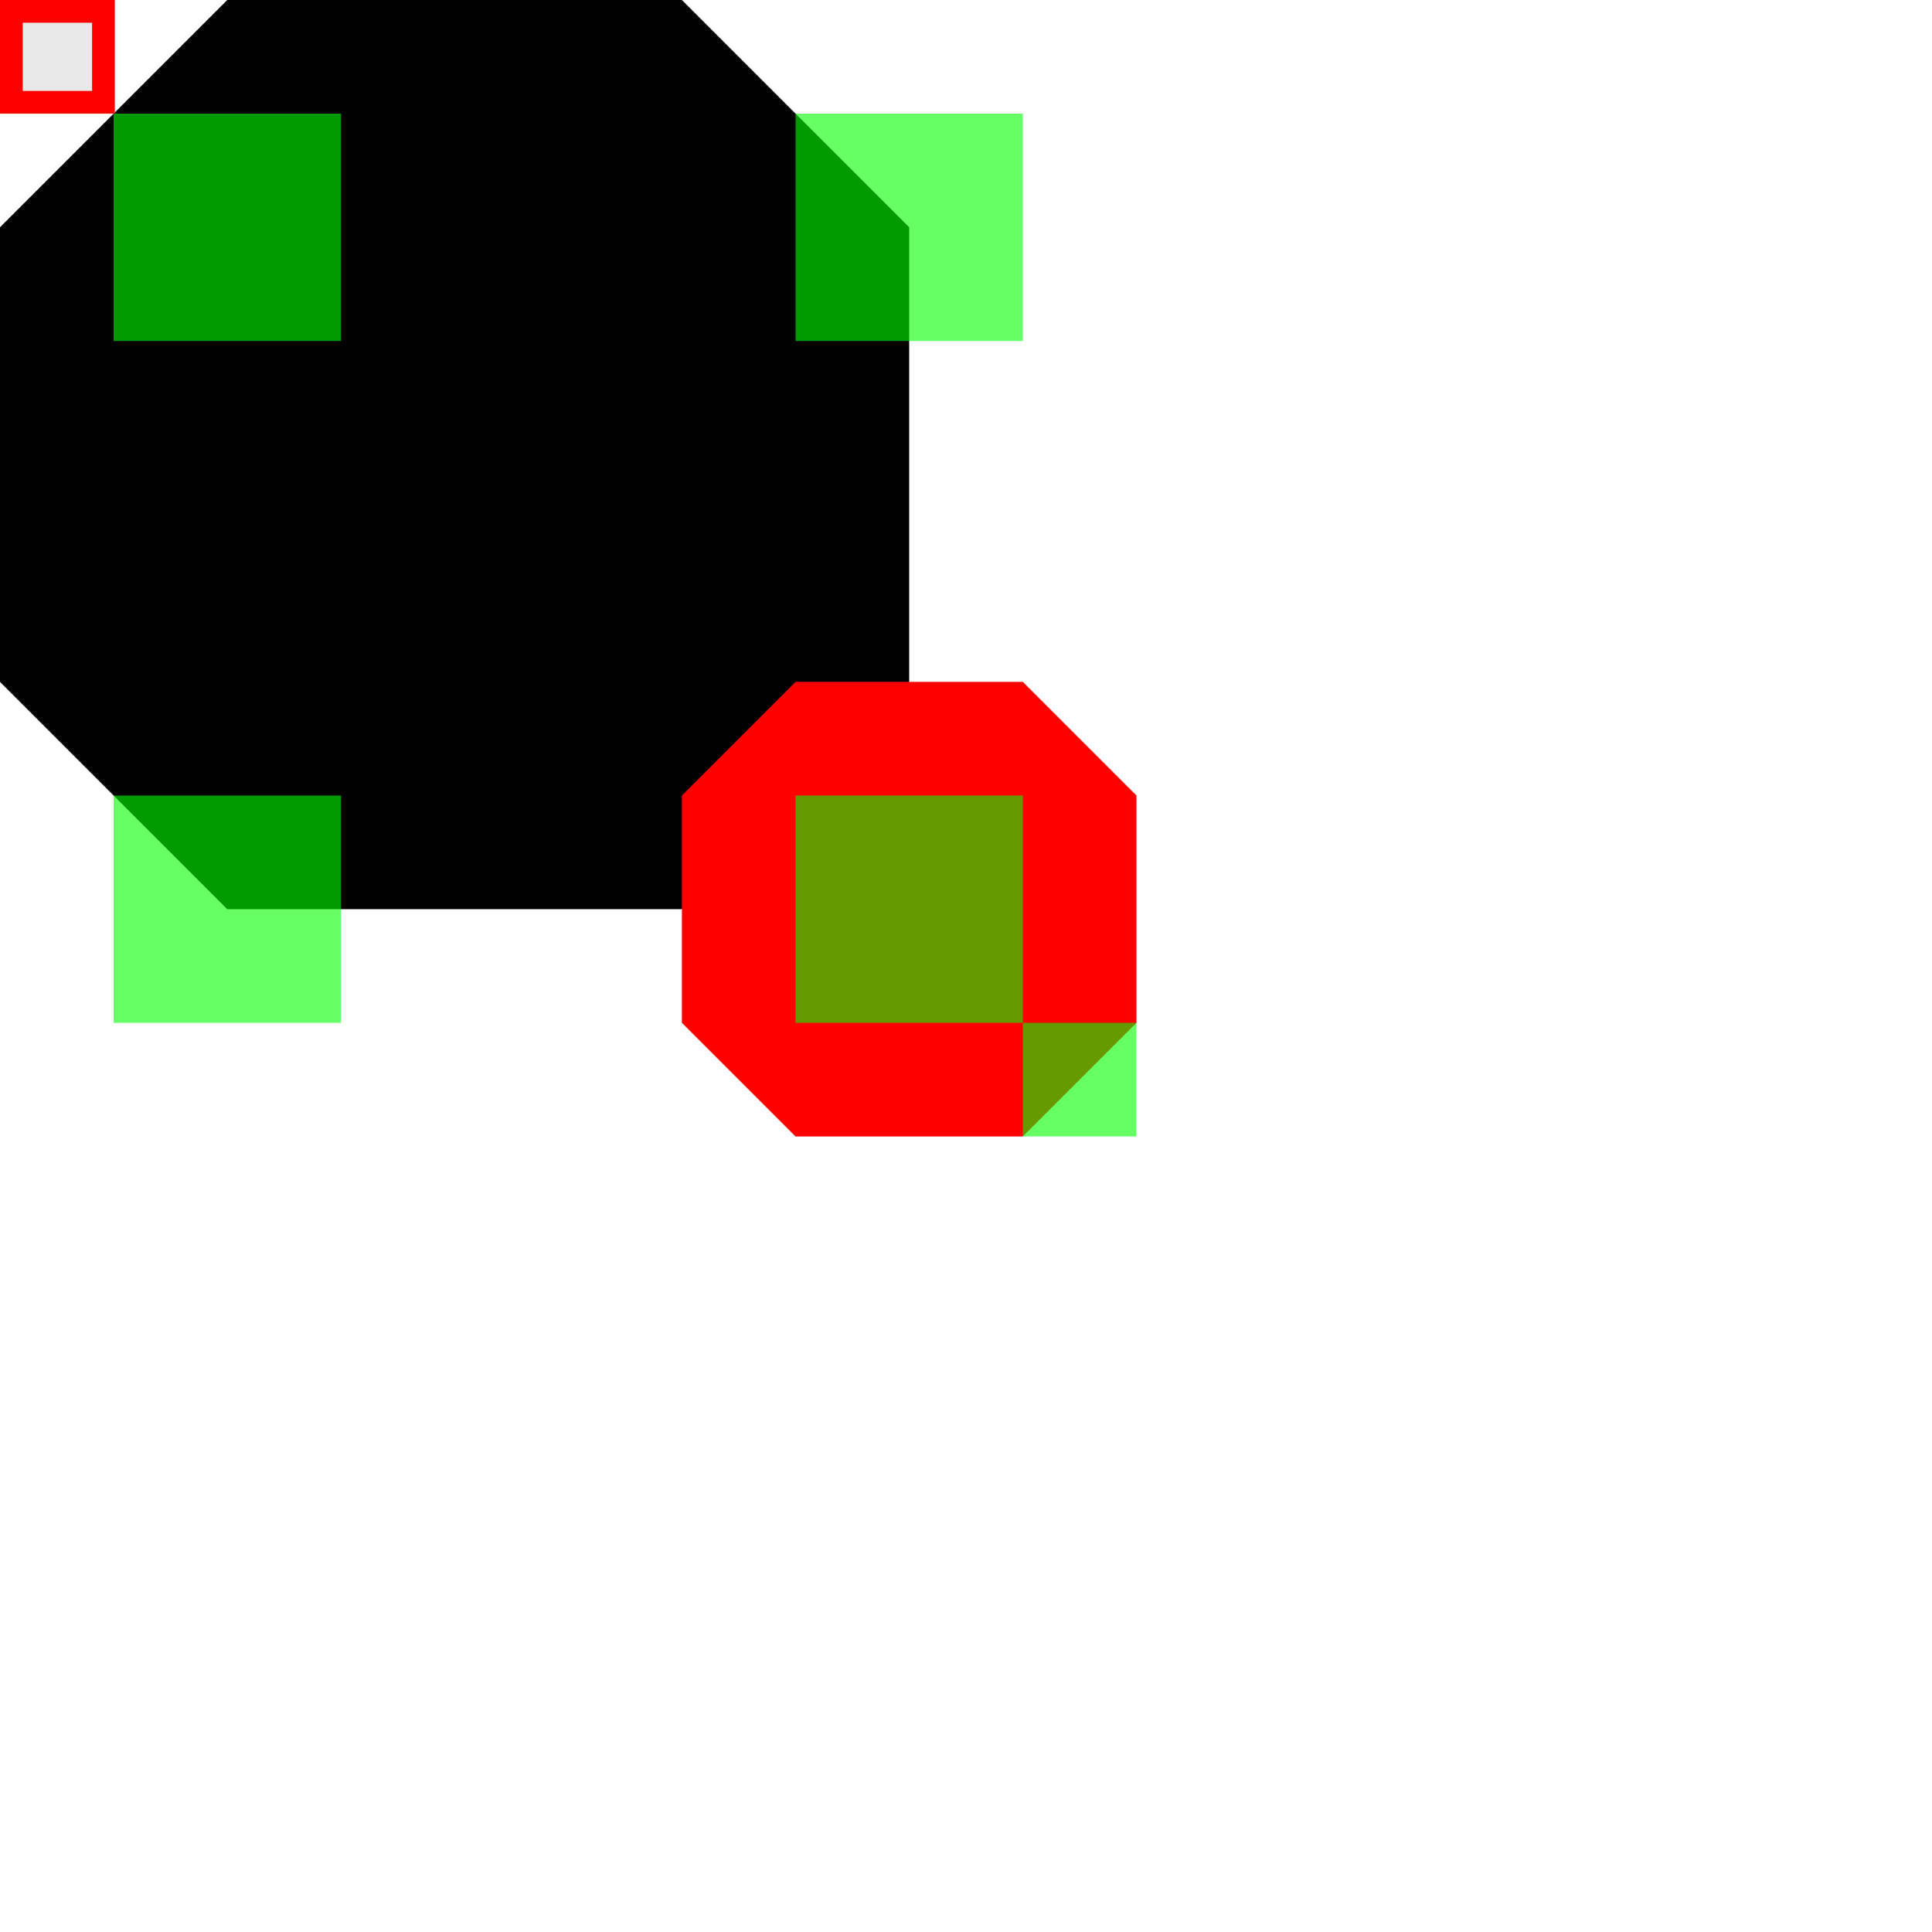 <svg width="85" height="85" viewBox="0 0 85 85" fill="none" xmlns="http://www.w3.org/2000/svg">
<g id="lichen-element-1">
<rect width="85" height="85" fill="white"/>
<path id="main-shape" d="M30 0H10L0 10V30L10 40H30L40 30V10L30 0Z" fill="black"/>
<path id="child-shape" d="M45 30H35L30 35V45L35 50H45L50 45V35L45 30Z" fill="#FF0000"/>
<g id="connectors">
<g id="lichen-element-1_2">
<rect id="0.75_0.75" x="5" y="5" width="10" height="10" fill="#00FF00" fill-opacity="0.6"/>
<rect id="0.25_0.75" x="35" y="5" width="10" height="10" fill="#00FF00" fill-opacity="0.6"/>
<rect id="0.75_0.25" x="5" y="35" width="10" height="10" fill="#00FF00" fill-opacity="0.6"/>
<rect id="0.25_0.25" x="35" y="35" width="10" height="10" fill="#00FF00" fill-opacity="0.6"/>
<rect id="0.25_0.25" x="45" y="45" width="5" height="5" fill="#00FF00" fill-opacity="0.6"/>

</g>
<rect id="origin" x="0.5" y="0.5" width="4.051" height="4" fill="#DADADA" fill-opacity="0.6" stroke="#FF0000"/>
</g>
</g>
</svg>
